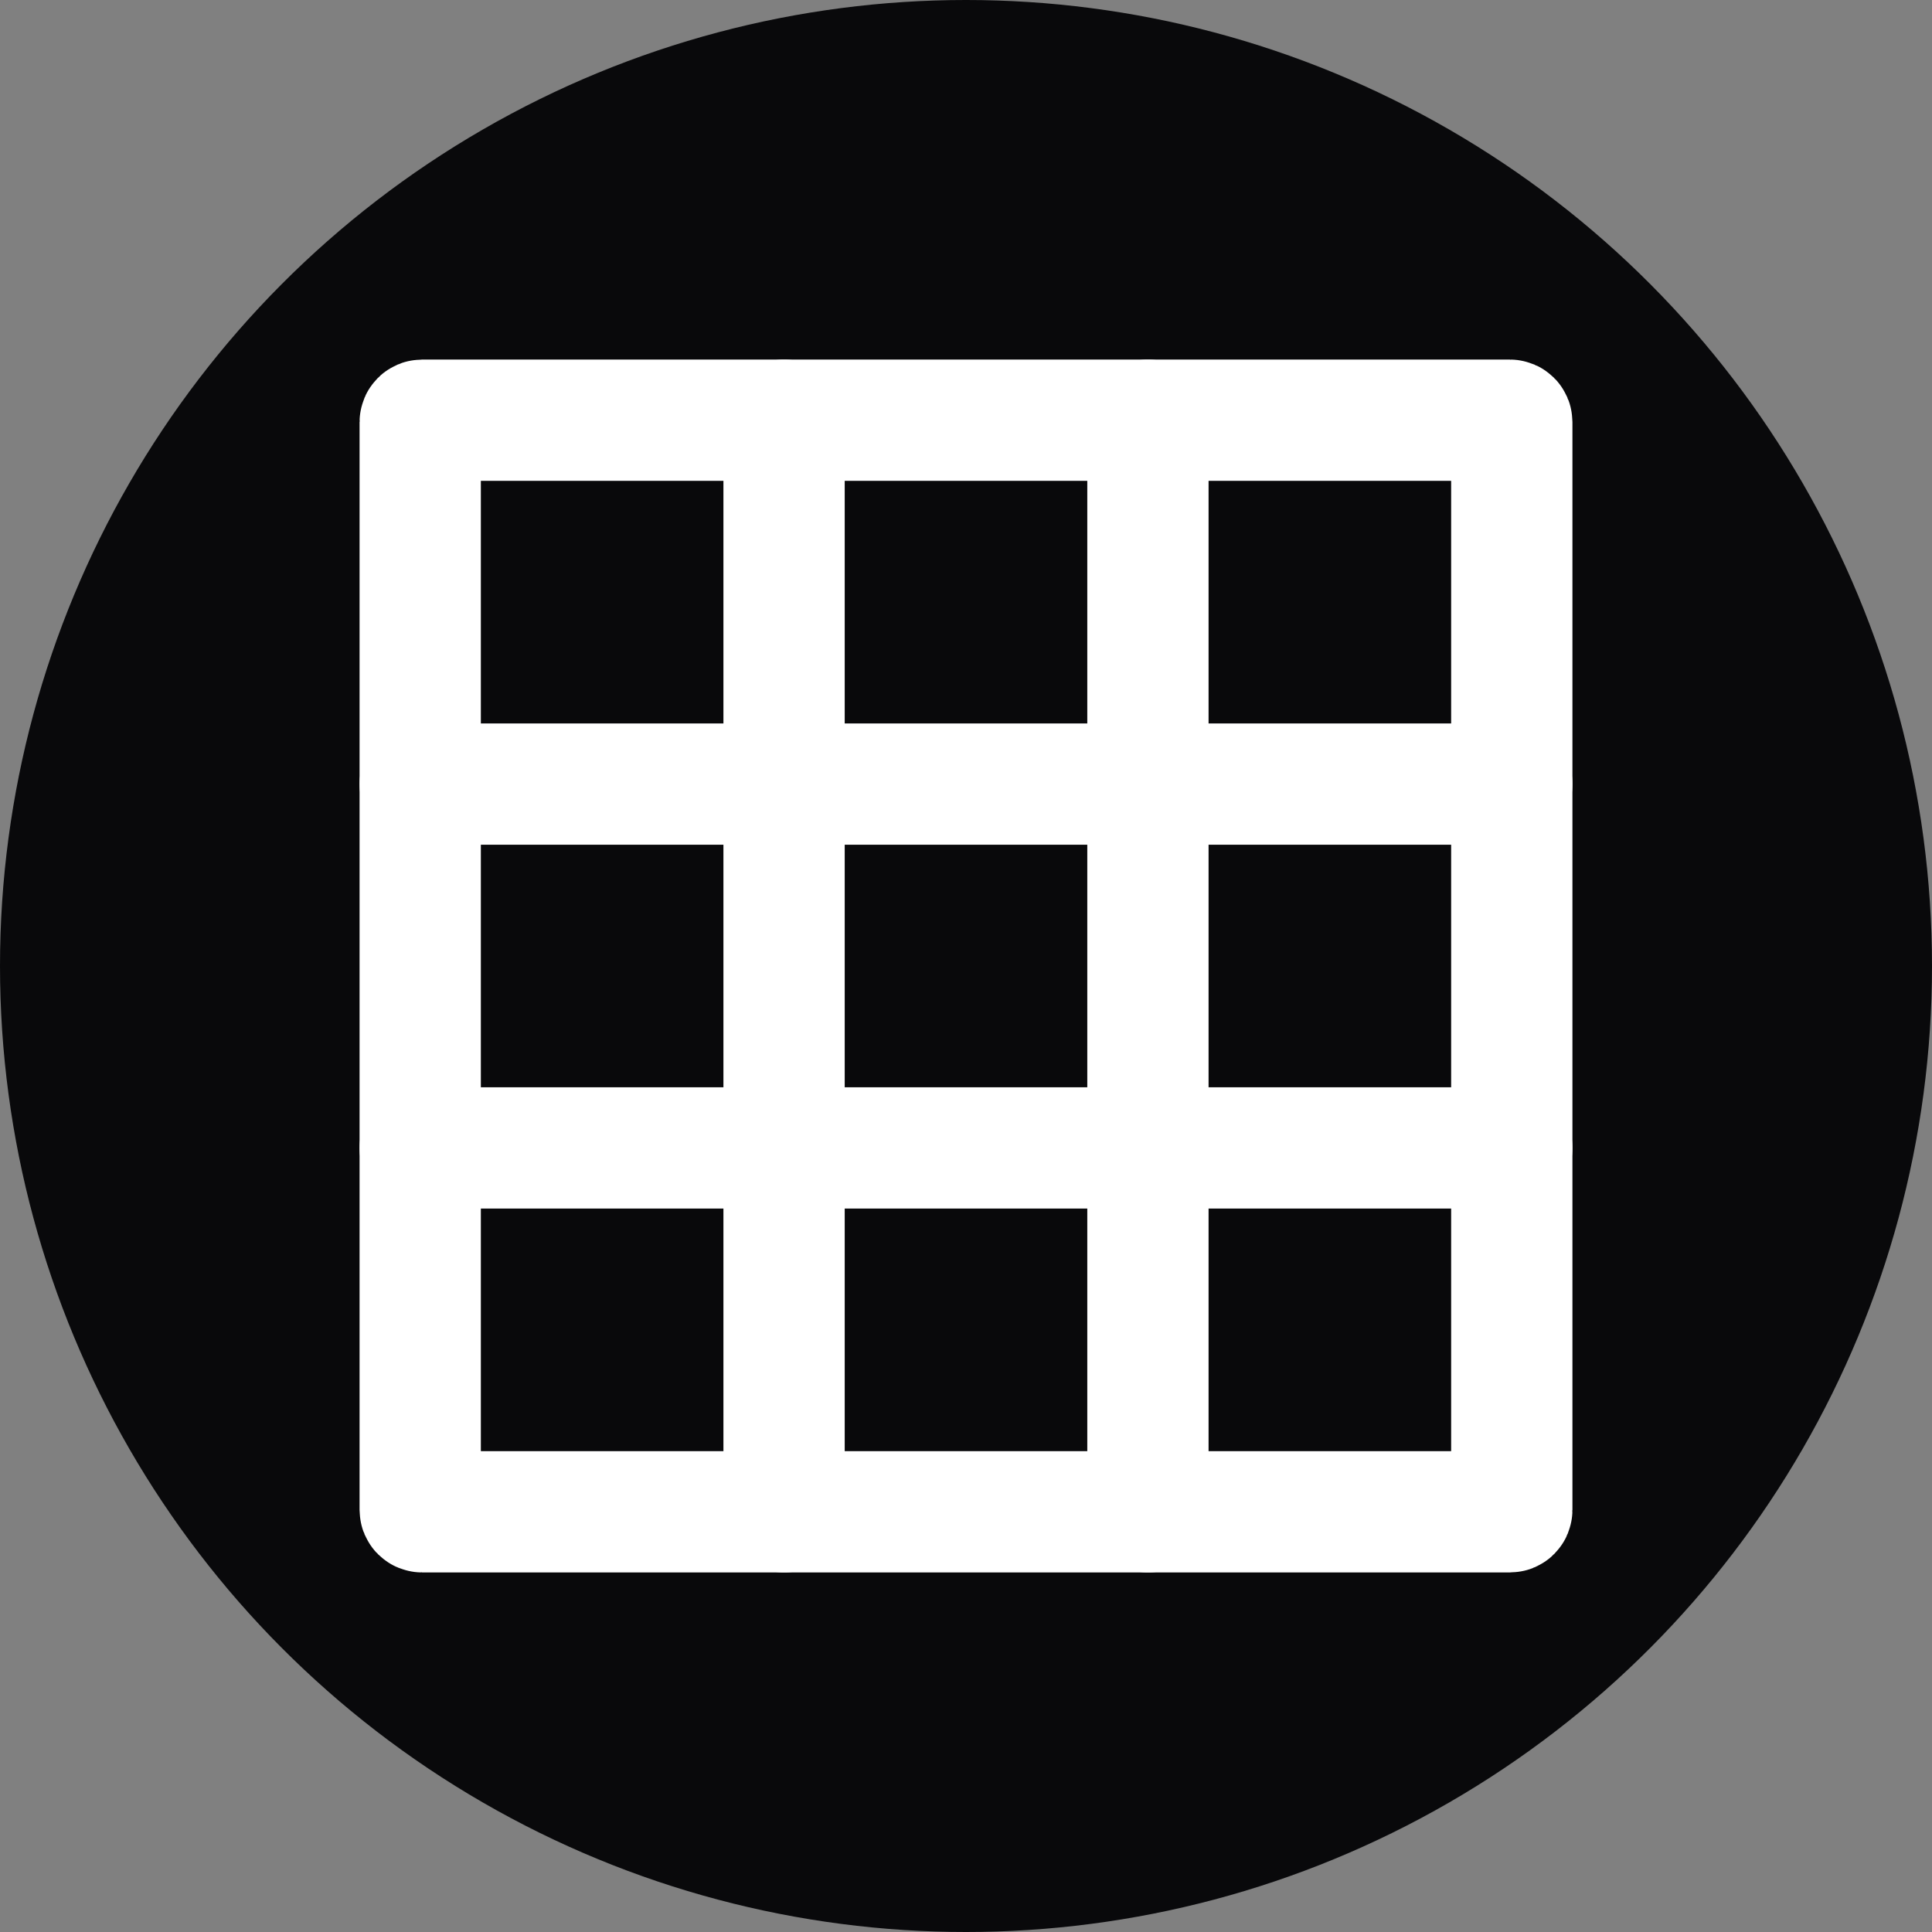 <svg xmlns="http://www.w3.org/2000/svg" version="1.1" xmlns:xlink="http://www.w3.org/1999/xlink" width="2000px" height="2000px"><rect width="100%" height="100%" fill="#808080" stroke="none"/><svg width="2000px" height="2000px" version="1.1" xmlns="http://www.w3.org/2000/svg" xmlns:xlink="http://www.w3.org/1999/xlink" xml:space="preserve" xmlns:serif="http://www.serif.com/" style="fill-rule:evenodd;clip-rule:evenodd;stroke-linecap:round;stroke-linejoin:round;"><rect id="SvgjsRect1007" x="0" y="0" width="2000" height="2000" style="fill:none;"></rect><g id="SvgjsG1006" serif:id="Artboard1"><circle cx="1000" cy="1000" r="1000" style="fill:#09090b;"></circle><g><path d="M1565,437L1565,1563C1565,1564.1 1564.1,1565 1563,1565L437,1565C435.896,1565 435,1564.1 435,1563L435,437C435,435.896 435.896,435 437,435L1563,435C1564.1,435 1565,435.896 1565,437Z" style="fill:none;stroke:#fff;stroke-width:125.56px;"></path><path d="M435,811.667L1565,811.667" style="fill:none;fill-rule:nonzero;stroke:#fff;stroke-width:125.56px;"></path><path d="M435,1188.33L1565,1188.33" style="fill:none;fill-rule:nonzero;stroke:#fff;stroke-width:125.56px;"></path><path d="M811.667,435L811.667,1565" style="fill:none;fill-rule:nonzero;stroke:#fff;stroke-width:125.56px;"></path><path d="M1188.33,435L1188.33,1565" style="fill:none;fill-rule:nonzero;stroke:#fff;stroke-width:125.56px;"></path></g></g></svg><style>@media (prefers-color-scheme: light) { :root { filter: none; } }
@media (prefers-color-scheme: dark) { :root { filter: invert(100%); } }
</style></svg>